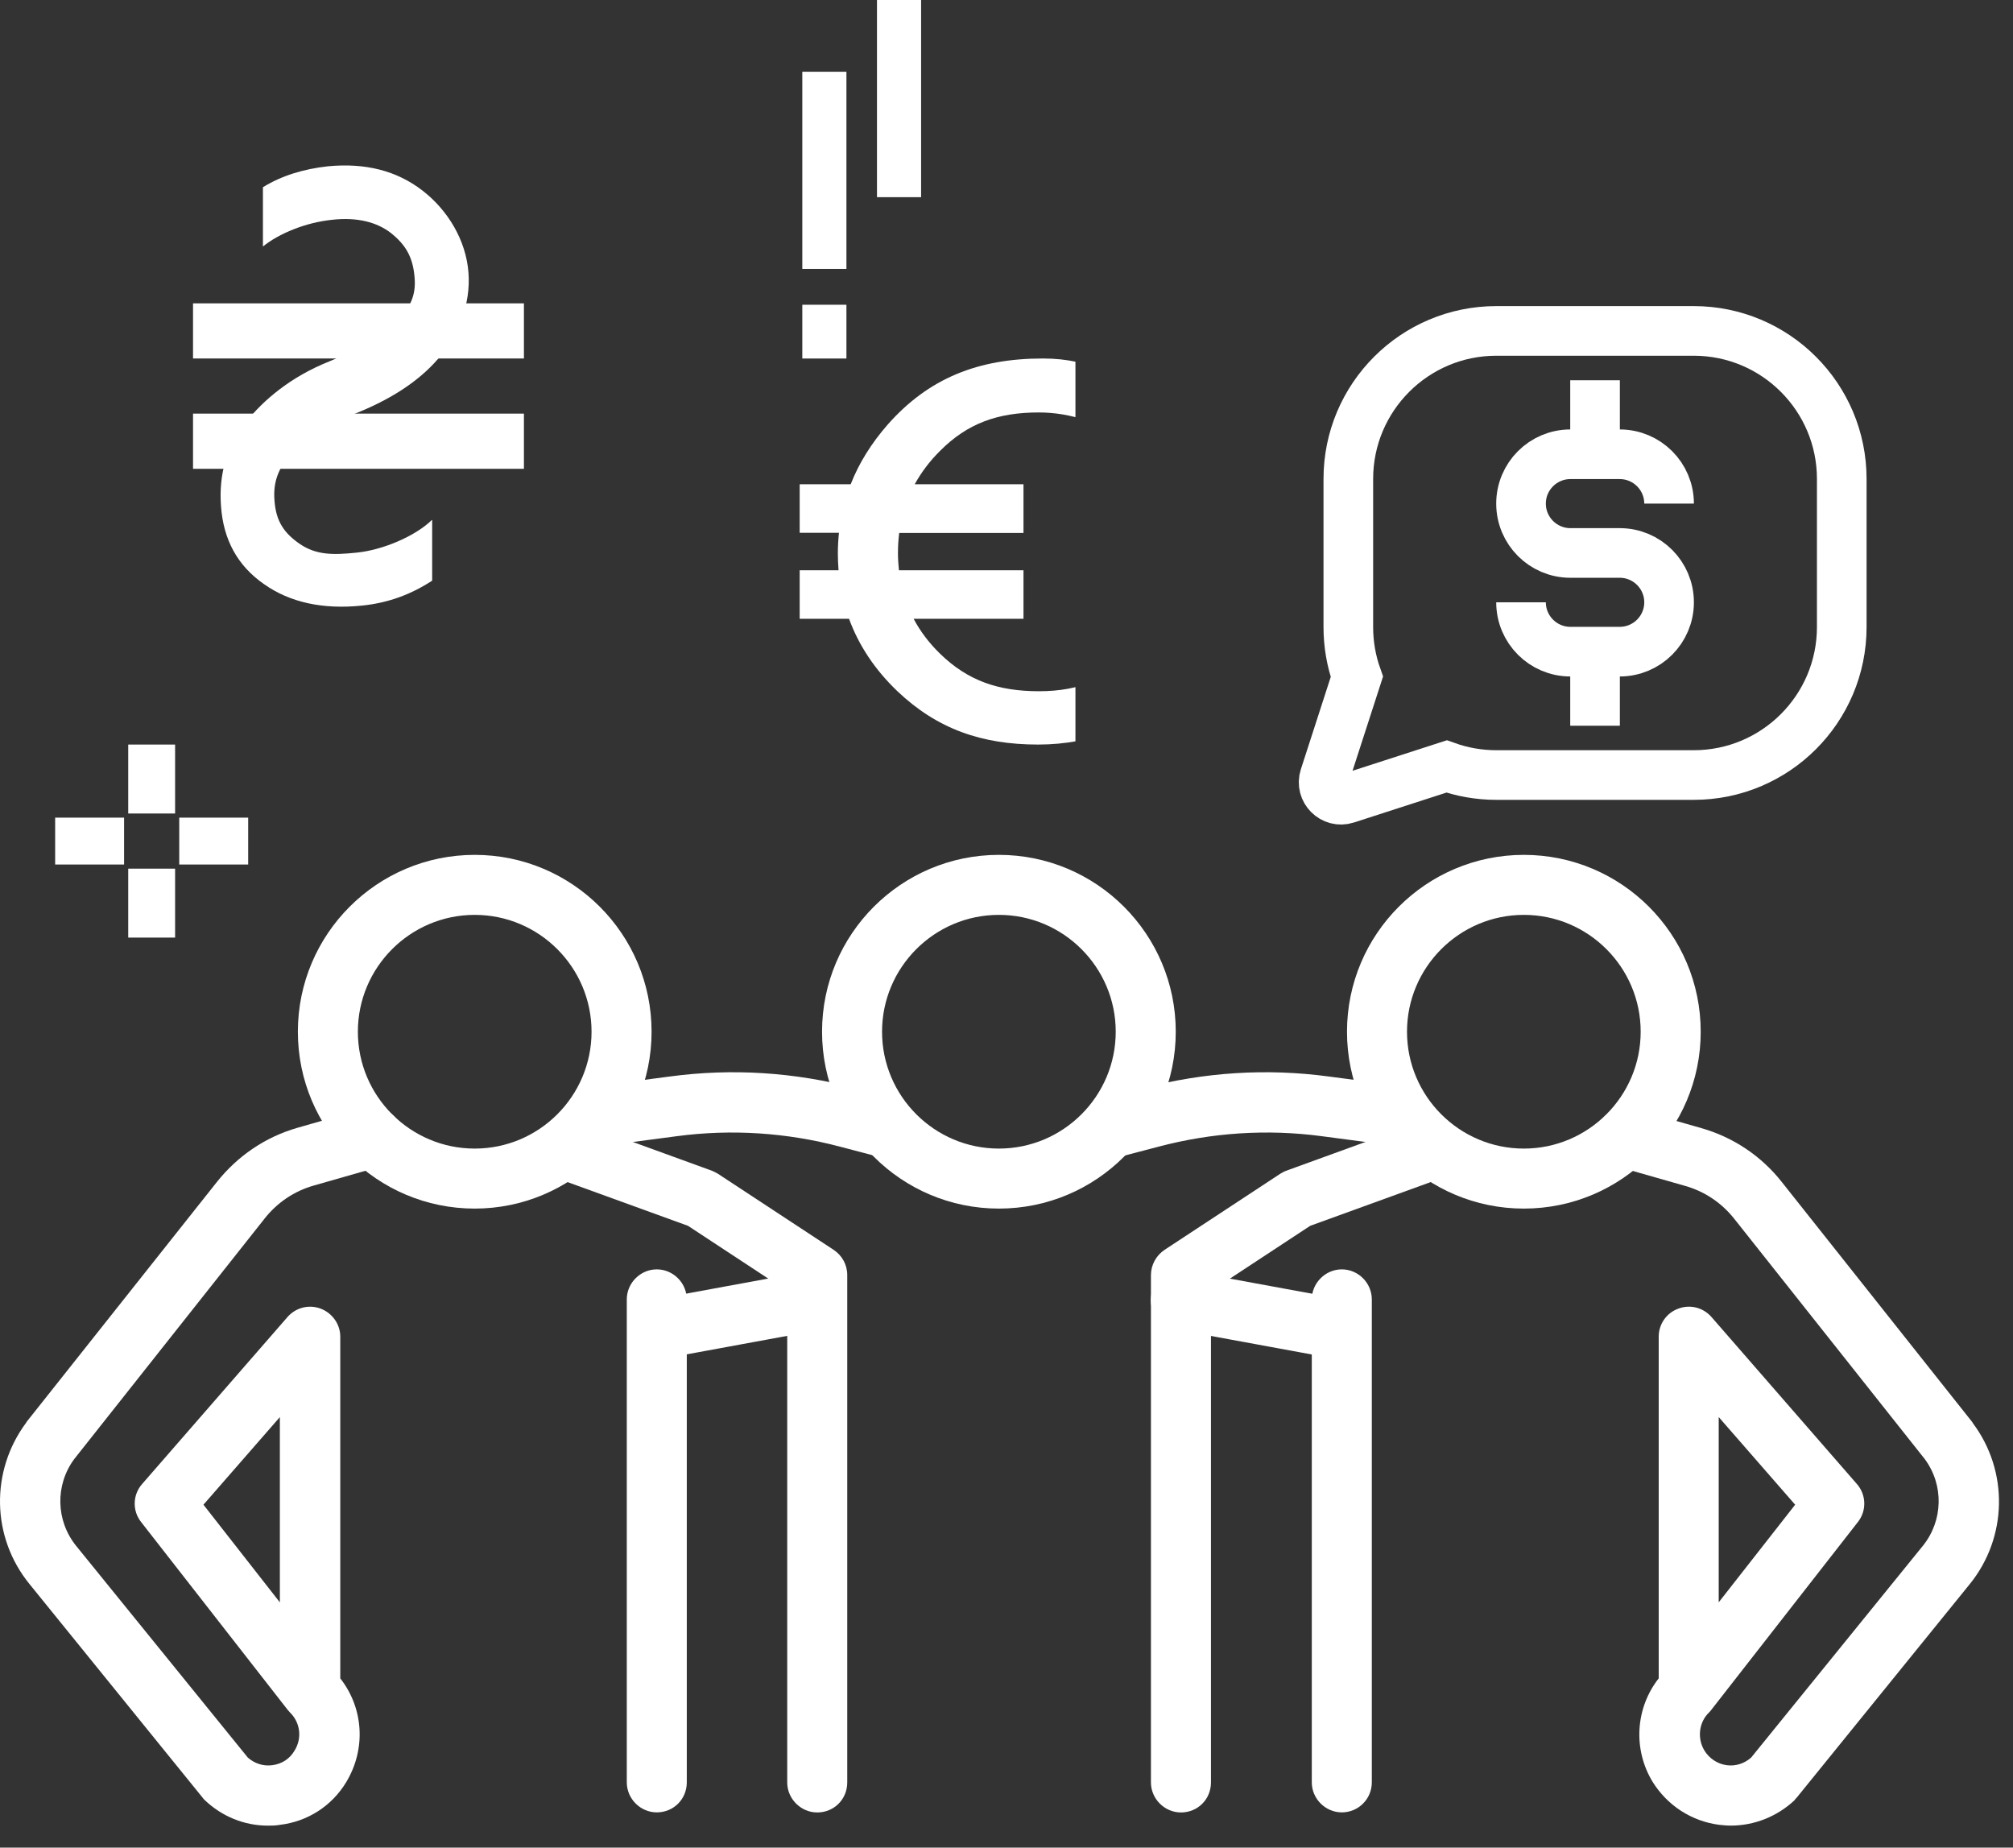 <svg width="73" height="67" viewBox="0 0 73 67" fill="none" xmlns="http://www.w3.org/2000/svg">
<rect x="0" y="0" width="73" height="67" fill="#333333" stroke="none"/>
<g clip-path="url(#clip0_31_1084)">
<path d="M36.224 43.827C32.684 43.827 29.811 40.954 29.811 37.413C29.811 33.873 32.684 31 36.224 31C39.765 31 42.638 33.873 42.638 37.413C42.638 40.954 39.765 43.827 36.224 43.827ZM36.224 33.176C33.888 33.176 31.987 35.077 31.987 37.413C31.987 39.75 33.888 41.651 36.224 41.651C38.56 41.651 40.461 39.75 40.461 37.413C40.461 35.077 38.56 33.176 36.224 33.176Z" fill="white"/>
<path d="M55.261 43.827C51.721 43.827 48.848 40.954 48.848 37.413C48.848 33.873 51.721 31 55.261 31C58.802 31 61.675 33.873 61.675 37.413C61.675 40.954 58.802 43.827 55.261 43.827ZM55.261 33.176C52.925 33.176 51.024 35.077 51.024 37.413C51.024 39.75 52.925 41.651 55.261 41.651C57.597 41.651 59.498 39.75 59.498 37.413C59.498 35.077 57.597 33.176 55.261 33.176Z" fill="white"/>
<path d="M62.764 66.202C62.619 66.202 62.488 66.188 62.343 66.173C61.342 66.042 60.471 65.477 59.934 64.62C59.209 63.431 59.31 61.936 60.152 60.862V48.471C60.152 48.021 60.428 47.614 60.863 47.455C61.284 47.295 61.763 47.411 62.067 47.76L67.335 53.81C67.683 54.202 67.697 54.782 67.378 55.189L62.067 61.994C62.038 62.038 62.009 62.067 61.98 62.096C61.603 62.458 61.545 63.039 61.806 63.474C61.98 63.764 62.285 63.968 62.619 64.011C62.938 64.055 63.257 63.953 63.504 63.735L69.729 56.059C70.469 55.145 70.498 53.854 69.801 52.911L62.909 44.219C62.444 43.624 61.821 43.203 61.095 43L58.657 42.304C58.077 42.144 57.743 41.535 57.917 40.954C58.077 40.374 58.686 40.04 59.267 40.214L61.705 40.911C62.865 41.244 63.881 41.926 64.621 42.87L71.528 51.576C71.528 51.59 71.542 51.59 71.542 51.605C72.848 53.346 72.805 55.755 71.426 57.452L65.158 65.186C65.129 65.215 65.1 65.244 65.071 65.288C64.432 65.883 63.605 66.202 62.764 66.202ZM62.328 51.387V58.105L65.1 54.565L62.328 51.387Z" fill="white"/>
<path d="M48.66 65.722C48.065 65.722 47.571 65.228 47.571 64.633V47.12C47.571 46.525 48.065 46.031 48.66 46.031C49.255 46.031 49.748 46.525 49.748 47.12V64.633C49.748 65.243 49.255 65.722 48.66 65.722Z" fill="white"/>
<path d="M40.301 41.984C39.822 41.984 39.373 41.665 39.257 41.171C39.097 40.591 39.445 39.996 40.026 39.836L41.462 39.459C43.668 38.879 45.931 38.733 48.195 39.038L50.952 39.401C51.547 39.474 51.968 40.025 51.895 40.62C51.822 41.215 51.271 41.636 50.676 41.563L47.919 41.2C45.946 40.939 43.958 41.07 42.028 41.578L40.592 41.955C40.49 41.969 40.403 41.984 40.301 41.984Z" fill="white"/>
<path d="M42.827 65.725C42.232 65.725 41.738 65.231 41.738 64.636V46.237C41.738 45.874 41.927 45.526 42.232 45.323L46.425 42.566C46.498 42.523 46.57 42.479 46.657 42.45L51.33 40.752C51.895 40.549 52.519 40.839 52.723 41.405C52.926 41.971 52.636 42.595 52.07 42.798L47.513 44.452L43.915 46.818V64.636C43.915 65.246 43.436 65.725 42.827 65.725Z" fill="white"/>
<path d="M48.587 49.282C48.515 49.282 48.456 49.282 48.384 49.267L42.623 48.208C42.029 48.092 41.637 47.526 41.753 46.946C41.869 46.351 42.435 45.959 43.015 46.075L48.776 47.134C49.371 47.25 49.763 47.816 49.646 48.397C49.559 48.905 49.109 49.282 48.587 49.282Z" fill="white"/>
<path d="M17.215 43.827C13.675 43.827 10.802 40.954 10.802 37.413C10.802 33.873 13.675 31 17.215 31C20.756 31 23.629 33.873 23.629 37.413C23.629 40.954 20.741 43.827 17.215 43.827ZM17.215 33.176C14.879 33.176 12.978 35.077 12.978 37.413C12.978 39.75 14.879 41.651 17.215 41.651C19.551 41.651 21.452 39.75 21.452 37.413C21.452 35.077 19.551 33.176 17.215 33.176Z" fill="white"/>
<path d="M9.714 66.203C8.858 66.203 8.045 65.869 7.421 65.274C7.392 65.245 7.363 65.216 7.334 65.172L1.066 57.438C-0.313 55.741 -0.356 53.346 0.949 51.591C0.949 51.576 0.964 51.576 0.964 51.562L7.871 42.855C8.625 41.912 9.627 41.23 10.787 40.897L13.225 40.2C13.806 40.041 14.4 40.374 14.575 40.94C14.734 41.52 14.4 42.115 13.835 42.289L11.397 42.986C10.671 43.189 10.047 43.61 9.583 44.205L2.691 52.911C1.994 53.854 2.023 55.146 2.763 56.06L8.988 63.736C9.235 63.953 9.554 64.055 9.873 64.011C10.222 63.968 10.512 63.779 10.686 63.475C10.962 63.025 10.889 62.459 10.512 62.096C10.483 62.067 10.454 62.023 10.425 61.995L5.114 55.189C4.795 54.783 4.809 54.203 5.157 53.811L10.425 47.76C10.729 47.412 11.208 47.296 11.629 47.455C12.05 47.615 12.34 48.021 12.34 48.471V60.863C13.182 61.937 13.283 63.416 12.558 64.621C12.035 65.492 11.15 66.057 10.149 66.174C9.989 66.203 9.859 66.203 9.714 66.203ZM7.378 54.565L10.149 58.106V51.388L7.378 54.565Z" fill="white"/>
<path d="M23.818 65.722C23.223 65.722 22.73 65.228 22.73 64.633V47.12C22.73 46.525 23.223 46.031 23.818 46.031C24.413 46.031 24.906 46.525 24.906 47.12V64.633C24.906 65.243 24.427 65.722 23.818 65.722Z" fill="white"/>
<path d="M32.161 41.984C32.074 41.984 31.972 41.969 31.885 41.955L30.449 41.578C28.519 41.07 26.531 40.939 24.557 41.2L21.8 41.563C21.206 41.636 20.654 41.229 20.582 40.62C20.509 40.025 20.915 39.474 21.525 39.401L24.282 39.038C26.545 38.733 28.809 38.879 31.015 39.459L32.451 39.836C33.031 39.996 33.38 40.591 33.22 41.171C33.09 41.665 32.654 41.984 32.161 41.984Z" fill="white"/>
<path d="M29.637 65.725C29.042 65.725 28.548 65.231 28.548 64.636V46.818L24.95 44.452L20.393 42.798C19.828 42.595 19.537 41.971 19.741 41.405C19.944 40.839 20.568 40.549 21.134 40.752L25.806 42.45C25.878 42.479 25.965 42.523 26.038 42.566L30.232 45.323C30.536 45.526 30.725 45.86 30.725 46.237V64.636C30.725 65.246 30.246 65.725 29.637 65.725Z" fill="white"/>
<path d="M23.875 49.282C23.367 49.282 22.903 48.919 22.802 48.397C22.686 47.802 23.077 47.236 23.672 47.134L29.433 46.075C30.028 45.959 30.594 46.351 30.695 46.946C30.811 47.541 30.419 48.106 29.825 48.208L24.064 49.267C24.006 49.267 23.948 49.282 23.875 49.282Z" fill="white"/>
<path d="M57.843 13.789V16.473" stroke="white" stroke-width="1.8" stroke-miterlimit="10"/>
<path d="M55.159 21.841C55.159 22.829 55.961 23.631 56.949 23.631H58.738C59.726 23.631 60.528 22.829 60.528 21.841C60.528 20.853 59.726 20.052 58.738 20.052H56.949C55.961 20.052 55.159 19.25 55.159 18.262C55.159 17.274 55.961 16.473 56.949 16.473H58.738C59.726 16.473 60.528 17.274 60.528 18.262" stroke="white" stroke-width="1.8" stroke-miterlimit="10"/>
<path d="M57.843 26.317V23.633" stroke="white" stroke-width="1.8" stroke-miterlimit="10"/>
<path d="M52.459 27.794L48.825 28.969C48.336 29.127 47.874 28.664 48.031 28.174L49.206 24.542C49.005 23.978 48.896 23.371 48.896 22.737V17.368C48.896 14.404 51.299 12 54.264 12H61.422C64.386 12 66.79 14.404 66.79 17.368V22.737C66.79 25.701 64.386 28.105 61.422 28.105H54.264C53.632 28.105 53.022 27.995 52.459 27.794Z" stroke="white" stroke-width="1.8" stroke-miterlimit="10"/>
<g clip-path="url(#clip1_31_1084)">
<path d="M40.036 24.513C39.894 24.588 39.752 24.653 39.615 24.709C39.083 24.945 38.439 25.066 37.679 25.066C36.209 25.066 35.099 24.69 34.085 23.7C33.689 23.314 33.375 22.896 33.132 22.44H37.116V20.679H32.599C32.579 20.474 32.564 20.27 32.564 20.056C32.564 19.805 32.579 19.563 32.609 19.326H37.116V17.56H33.172C33.41 17.128 33.715 16.723 34.085 16.356C35.088 15.343 36.199 14.957 37.669 14.957C38.257 14.957 38.835 15.054 39.407 15.25L40.269 13.511C39.403 13.172 38.733 13 37.816 13C35.464 13 33.674 13.72 32.194 15.394C31.601 16.072 31.149 16.793 30.85 17.56H29V19.321H30.424C30.399 19.568 30.384 19.819 30.384 20.07C30.384 20.274 30.394 20.479 30.409 20.679H29V22.44H30.79C31.144 23.407 31.727 24.285 32.544 25.066C33.988 26.438 35.605 27 37.648 27C38.627 27 39.575 26.823 40.492 26.475L40.036 24.513Z" fill="white"/>
</g>
<g clip-path="url(#clip2_31_1084)">
<path d="M15.658 18.859C15.064 19.44 13.892 19.941 12.951 20.038C12.039 20.135 11.46 20.119 10.881 19.731C10.316 19.343 10.012 18.923 9.955 18.164C9.897 17.469 10.099 17 10.519 16.483C10.939 15.966 11.576 15.498 12.719 15.062C14.109 14.528 15.165 13.85 15.889 13.01C16.627 12.169 17.076 11.022 16.989 9.891C16.902 8.712 16.237 7.613 15.31 6.902C14.384 6.191 13.255 5.901 11.894 6.03C11.011 6.127 10.215 6.369 9.535 6.789V8.938C10.114 8.47 11.084 8.066 12.053 7.969C12.951 7.872 13.66 8.049 14.181 8.453C14.702 8.873 14.977 9.31 15.035 10.069C15.093 10.732 14.861 11.168 14.384 11.669C13.906 12.169 13.081 12.638 11.938 13.107C10.563 13.656 9.549 14.496 8.884 15.352C8.218 16.209 7.928 17.21 8.015 18.358C8.102 19.586 8.623 20.523 9.578 21.185C10.519 21.848 11.706 22.106 13.125 21.961C14.08 21.864 14.905 21.557 15.672 21.056V18.859H15.658Z" fill="white"/>
<path d="M19 11H7V13H19V11Z" fill="white"/>
<path d="M19 15H7V17H19V15Z" fill="white"/>
</g>
<path d="M5.5 27V29.5" stroke="white" stroke-width="1.7" stroke-miterlimit="10"/>
<path d="M5.5 31.5V34" stroke="white" stroke-width="1.7" stroke-miterlimit="10"/>
<path d="M9 30.5H6.5" stroke="white" stroke-width="1.7" stroke-miterlimit="10"/>
<path d="M4.5 30.5H2" stroke="white" stroke-width="1.7" stroke-miterlimit="10"/>
<path d="M32.603 7.15V0" stroke="white" stroke-width="1.6" stroke-miterlimit="10"/>
<path d="M29.895 9.752V2.602" stroke="white" stroke-width="1.6" stroke-miterlimit="10"/>
<path d="M29.895 13.001V11.051" stroke="white" stroke-width="1.6" stroke-miterlimit="10"/>
</g>
<defs>
<clipPath id="clip0_31_1084">
<rect width="73" height="67" fill="white"/>
</clipPath>
<clipPath id="clip1_31_1084">
<rect width="10" height="14" fill="white" transform="translate(29 13)"/>
</clipPath>
<clipPath id="clip2_31_1084">
<rect width="12" height="16" fill="white" transform="translate(7 6)"/>
</clipPath>
</defs>
</svg>
